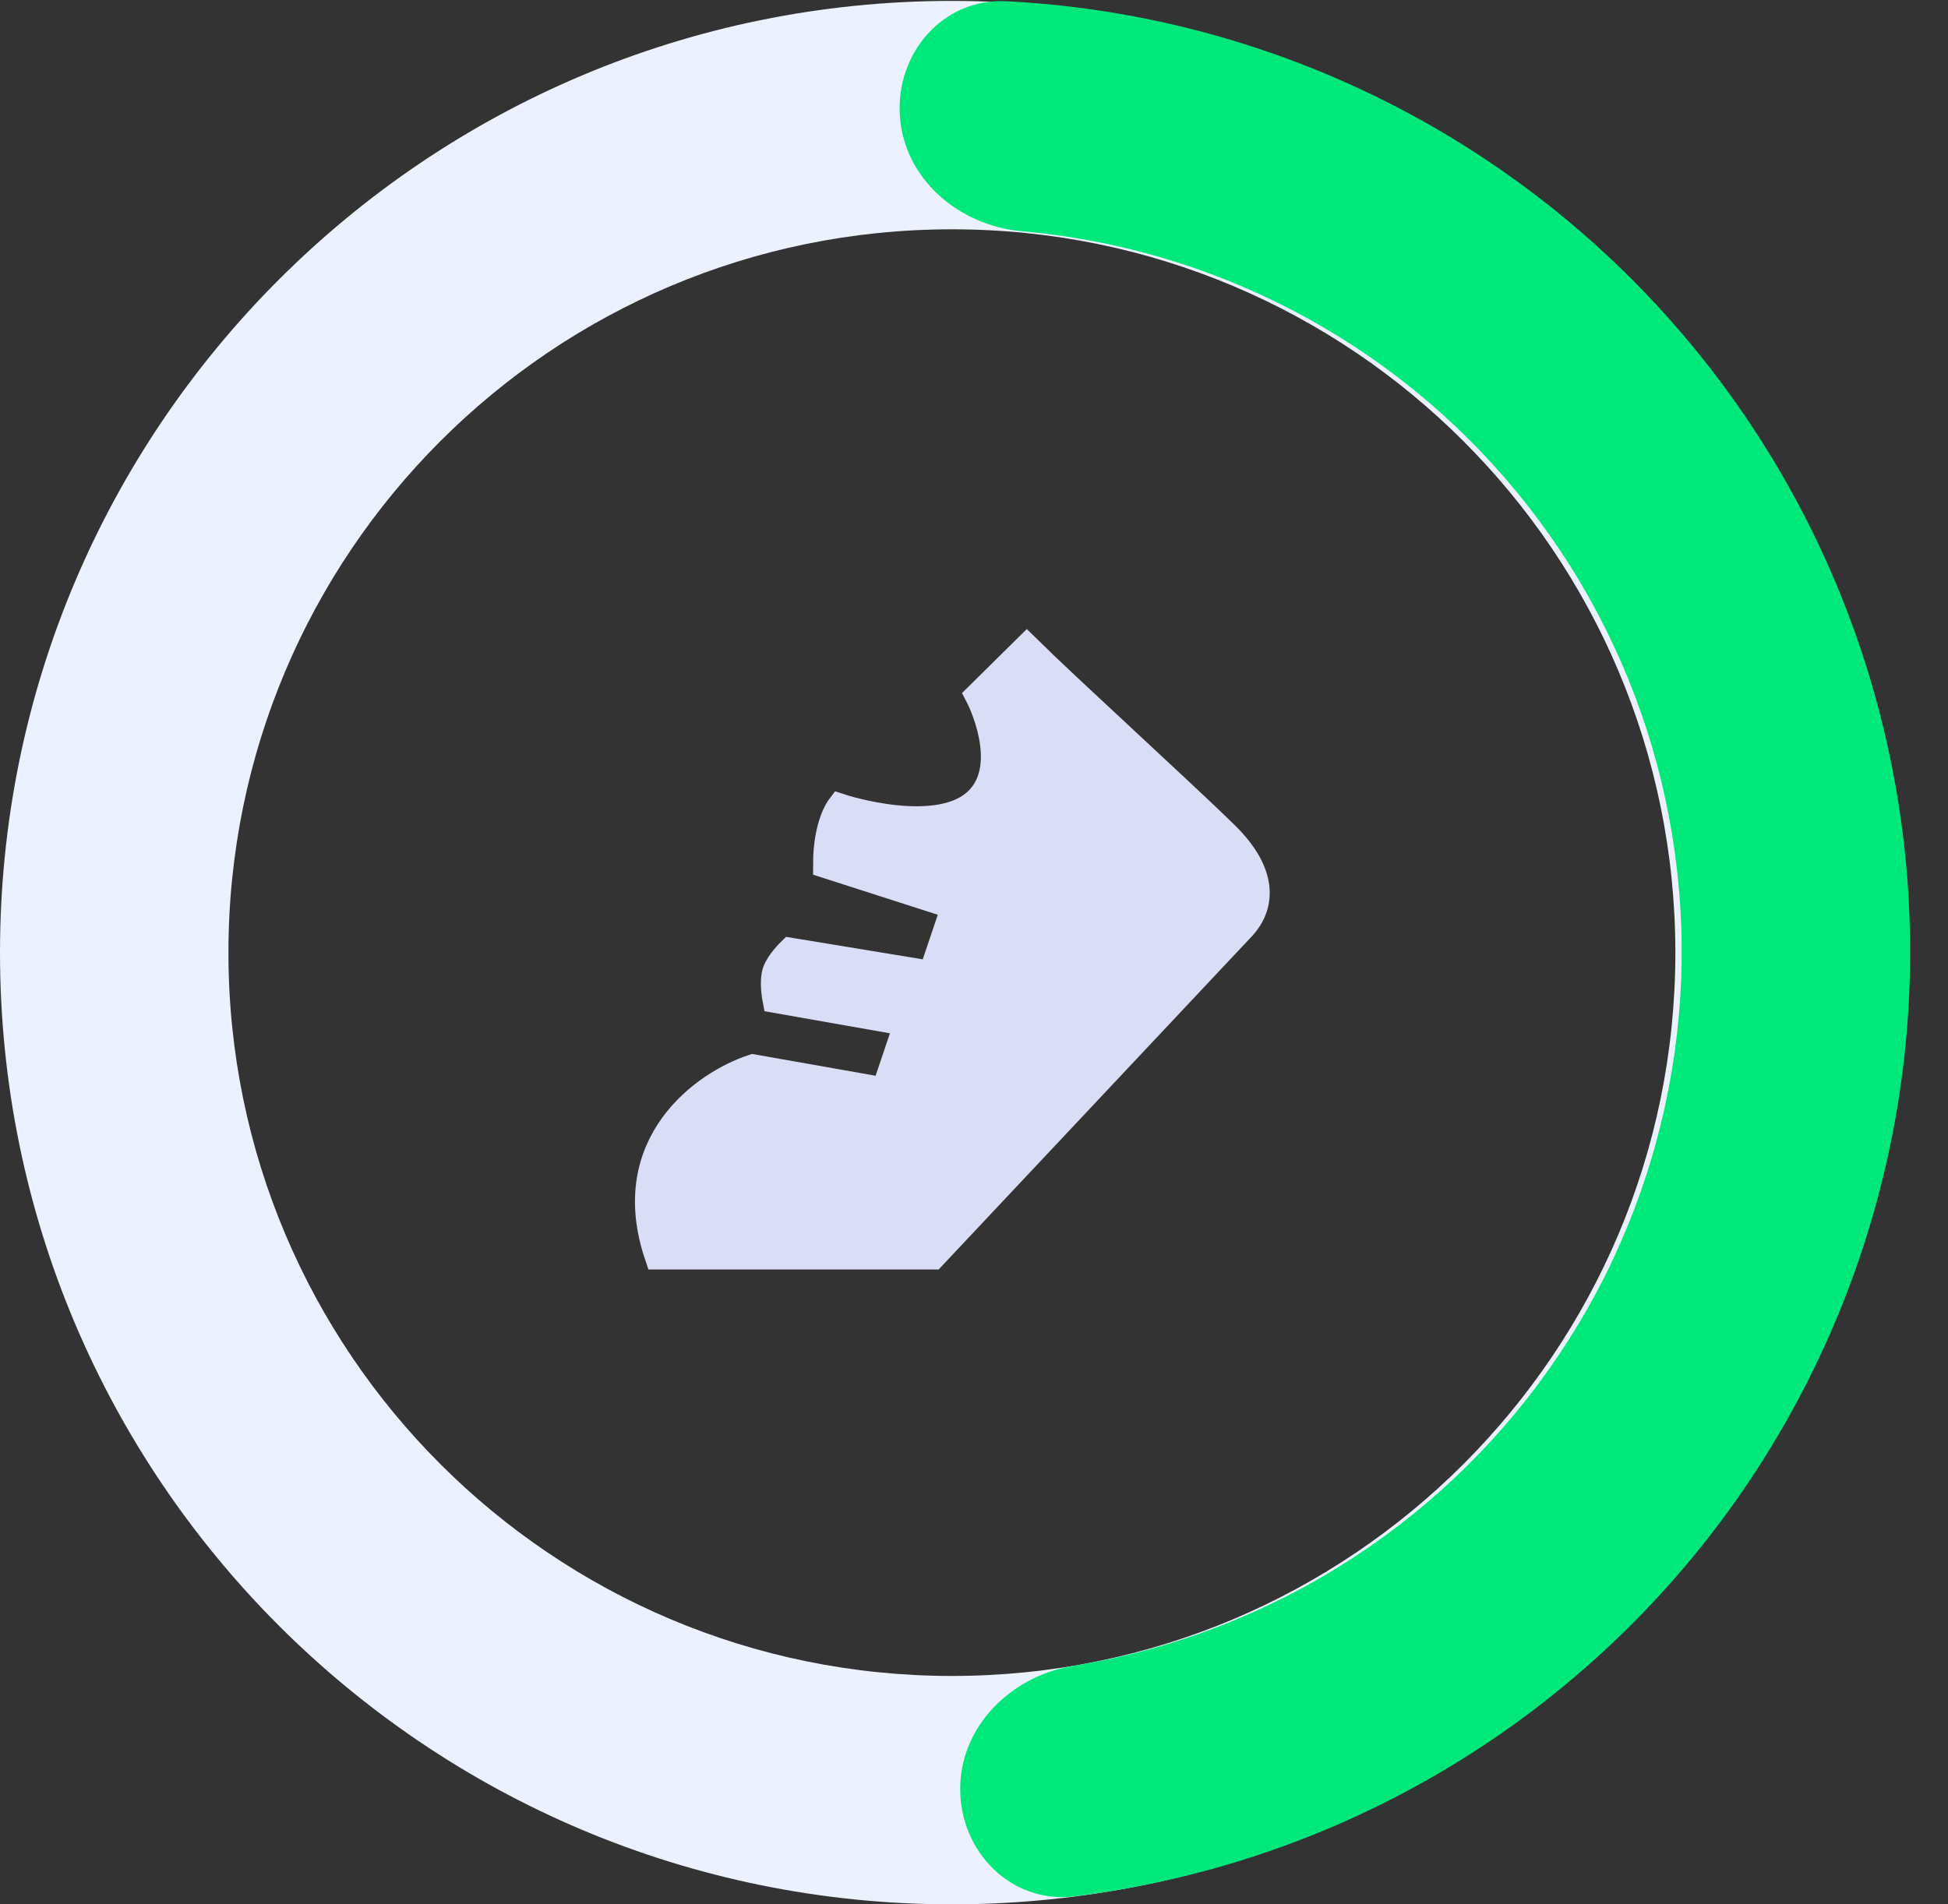 <svg width="45" height="44" viewBox="0 0 45 44" fill="none" xmlns="http://www.w3.org/2000/svg">
<rect x="0" y="0" width="45" height="44" fill="#333333" stroke="none"/>
<path d="M43.979 22.011C43.979 34.155 34.134 44 21.99 44C9.845 44 0 34.155 0 22.011C0 9.866 9.845 0.021 21.99 0.021C34.134 0.021 43.979 9.866 43.979 22.011ZM5.277 22.011C5.277 31.24 12.76 38.723 21.99 38.723C31.219 38.723 38.702 31.24 38.702 22.011C38.702 12.781 31.219 5.298 21.99 5.298C12.76 5.298 5.277 12.781 5.277 22.011Z" fill="#EBF1FF"/>
<path d="M20.788 2.686C20.686 1.232 21.785 -0.045 23.241 0.028C25.298 0.132 27.335 0.524 29.29 1.197C32.08 2.157 34.648 3.668 36.841 5.641C39.035 7.614 40.809 10.008 42.058 12.68C43.306 15.353 44.005 18.25 44.111 21.198C44.218 24.146 43.729 27.085 42.676 29.841C41.623 32.597 40.026 35.112 37.98 37.238C35.934 39.363 33.482 41.056 30.769 42.214C28.866 43.026 26.863 43.564 24.819 43.815C23.373 43.993 22.184 42.798 22.181 41.341C22.177 39.883 23.363 38.72 24.802 38.488C26.138 38.272 27.446 37.894 28.697 37.36C30.759 36.48 32.623 35.194 34.178 33.578C35.732 31.963 36.946 30.051 37.746 27.957C38.547 25.862 38.918 23.628 38.837 21.388C38.756 19.147 38.226 16.946 37.276 14.915C36.327 12.883 34.979 11.064 33.312 9.564C31.645 8.065 29.693 6.917 27.573 6.187C26.287 5.745 24.956 5.462 23.607 5.343C22.156 5.214 20.889 4.14 20.788 2.686Z" fill="#00E87A"/>
<path d="M15.217 29C14.345 26.415 16.307 25.051 17.397 24.692L20.45 25.231L20.995 23.615L17.942 23.077C17.942 23.077 17.866 22.689 17.942 22.461C18.012 22.252 18.27 22 18.27 22L21.54 22.538L22.085 20.923L19.114 19.968C19.114 19.064 19.412 18.672 19.412 18.672C19.412 18.672 21.724 19.433 22.63 18.483C23.441 17.633 22.63 16.077 22.63 16.077L23.72 15C24.628 15.897 27.425 18.446 28.298 19.308C29.17 20.169 29.17 20.923 28.625 21.462L21.54 29H15.217Z" fill="#D9DDF5" stroke="#D9DDF5" stroke-width="0.663"/>
</svg>
